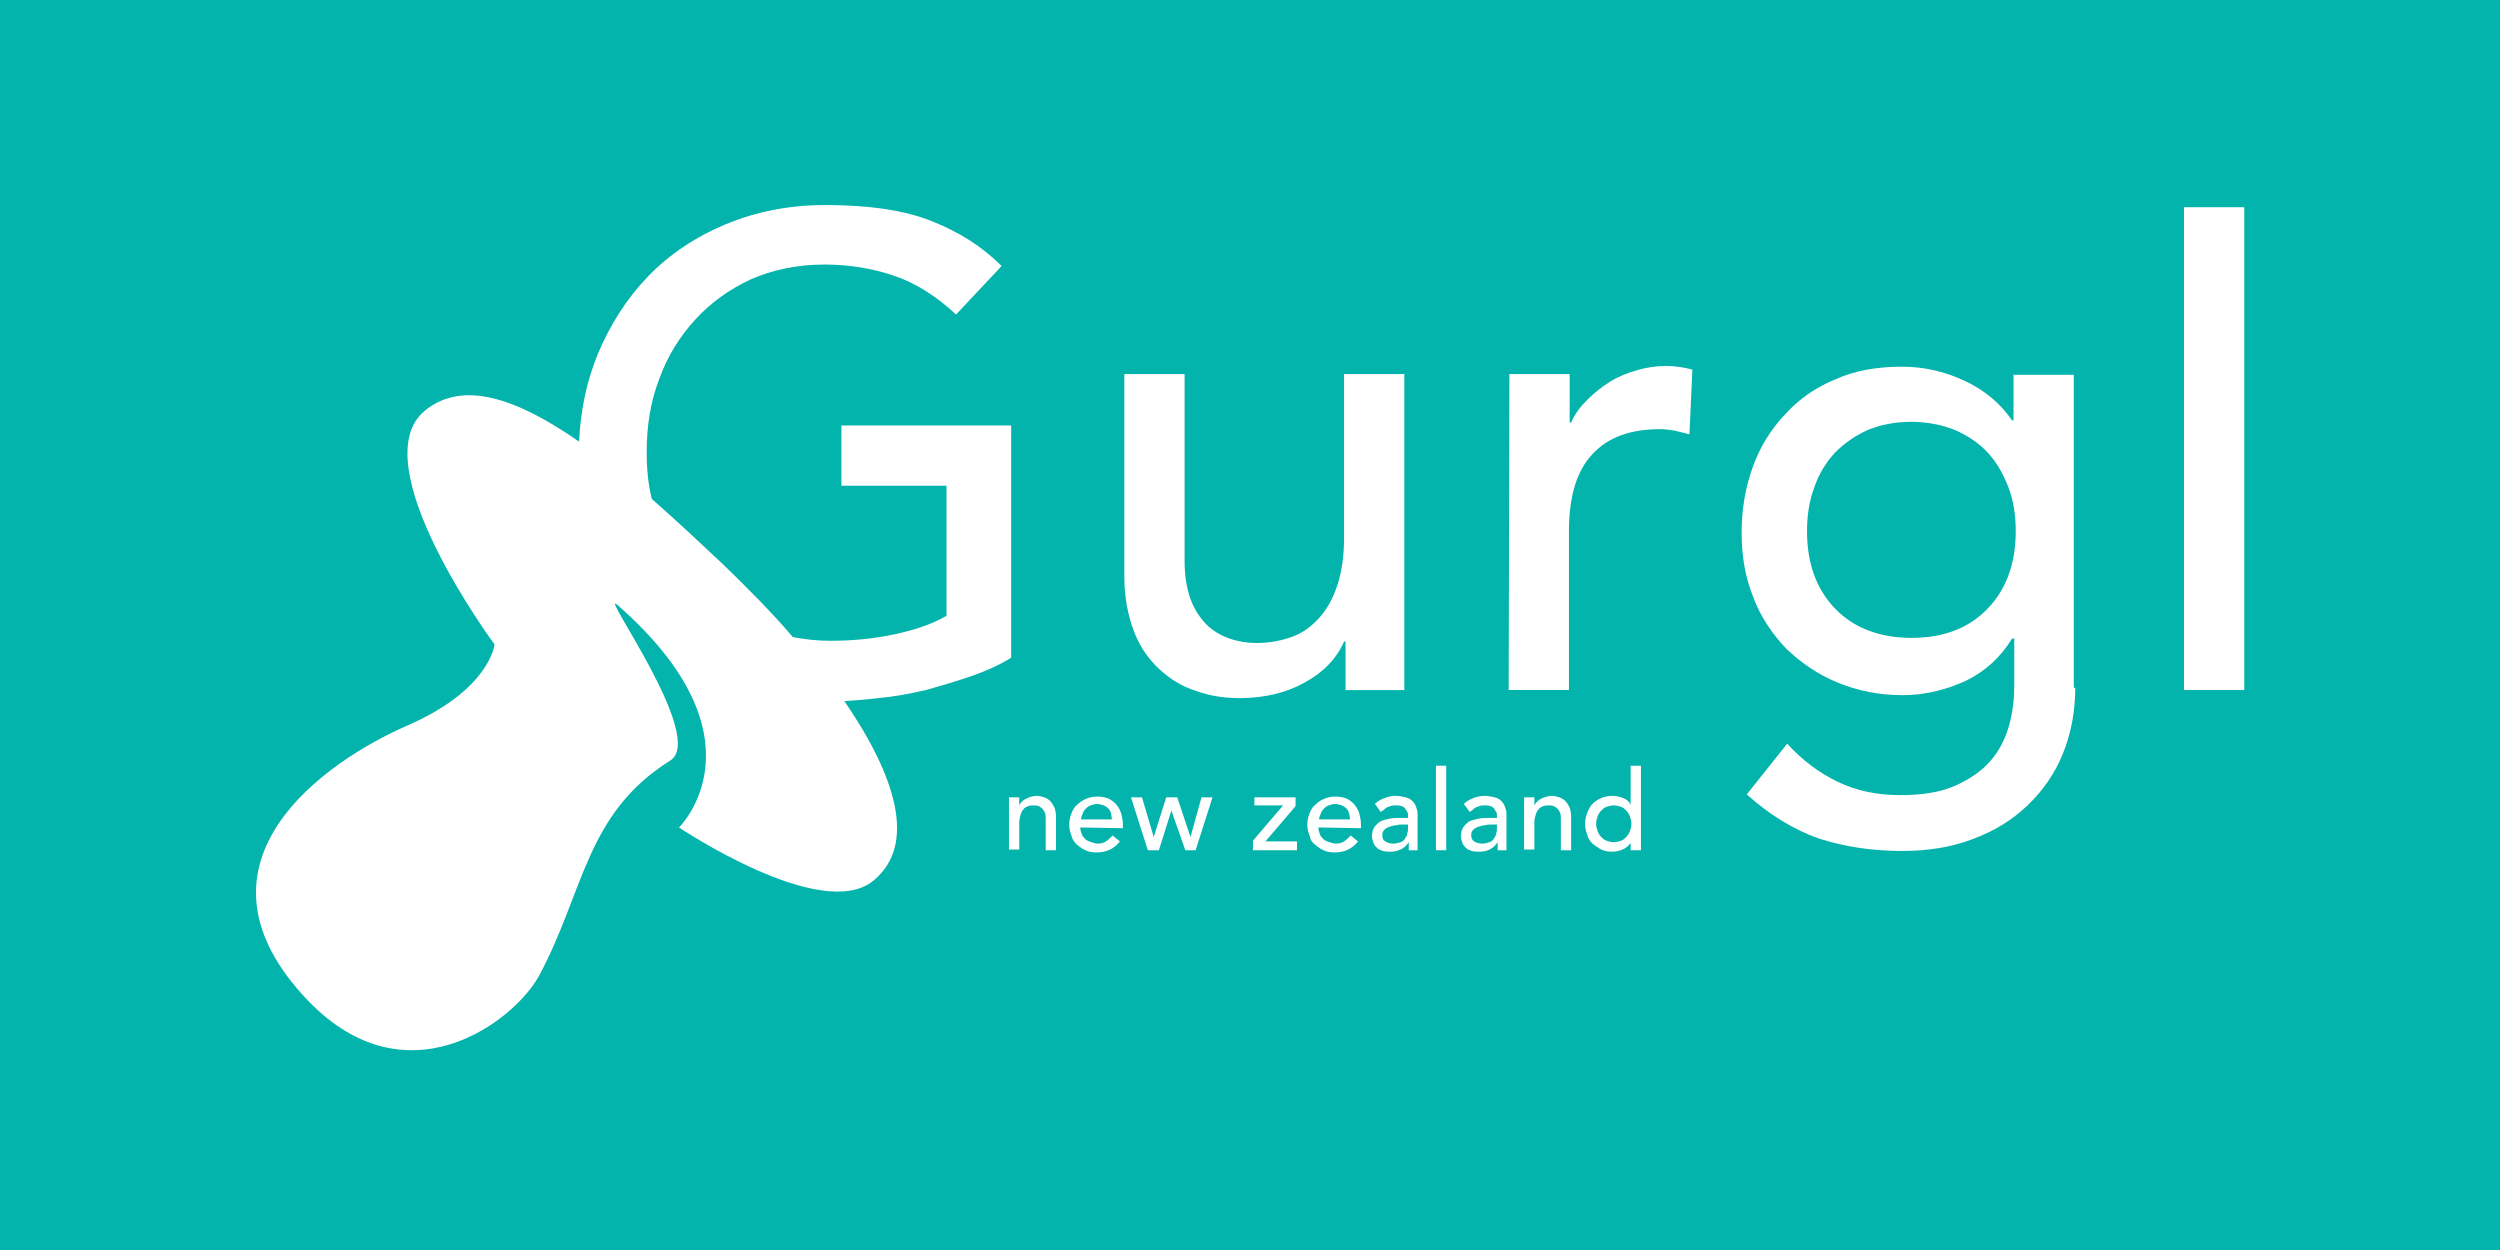 <?xml version="1.0" encoding="utf-8"?>
<!-- Generator: Adobe Illustrator 21.1.0, SVG Export Plug-In . SVG Version: 6.00 Build 0)  -->
<svg version="1.1" id="Layer_1" xmlns="http://www.w3.org/2000/svg" xmlns:xlink="http://www.w3.org/1999/xlink" x="0px" y="0px"
	 viewBox="0 0 340.2 170.1" style="enable-background:new 0 0 340.2 170.1;" xml:space="preserve">
<style type="text/css">
	.st0{fill:#02B4AC;}
	.st1{fill:#FFFFFF;}
	.st2{display:none;}
	.st3{display:inline;opacity:0.75;fill:#4285F4;enable-background:new    ;}
</style>
<rect class="st0" width="340.2" height="170.1"/>
<g id="Layer_1_1_">
	<path class="st1" d="M114.5,57.9v8.2h14.3v17.7c-1.9,1.1-4.2,1.9-7,2.5s-5.7,0.9-8.8,0.9c-1.8,0-3.5-0.2-5.1-0.5
		c-2.9-3.4-6.2-6.7-9.5-9.9c-3.3-3.1-6.5-6.1-9.7-8.9c-0.5-2-0.7-4.1-0.7-6.3c0-3.6,0.5-6.9,1.7-10c1.1-3.1,2.8-5.8,4.9-8.1
		s4.6-4.1,7.6-5.5c3-1.3,6.3-2,10-2c3.3,0,6.4,0.5,9.4,1.5s5.8,2.8,8.5,5.3l6.2-6.6c-2.6-2.6-5.7-4.6-9.5-6.1
		c-3.7-1.5-8.6-2.2-14.5-2.2c-4.9,0-9.4,0.9-13.5,2.6c-4.1,1.7-7.7,4.1-10.6,7.1c-2.9,3-5.2,6.6-6.9,10.7c-1.5,3.7-2.3,7.6-2.5,11.8
		c-8.6-6-15.9-8.4-21-4.2c-8.7,7.2,9.5,31.8,9.5,31.8s-0.6,6.1-11.8,11c-11.3,4.9-30.8,18.5-14.3,36.7c13.8,15.3,28.9,3.5,32.2-2.7
		c6.1-11.4,6.3-22,17.8-29.2c5-3.1-9.8-23.4-7.2-21.2c20.8,18.2,8.4,30.3,8.4,30.3s19.5,13.1,26.5,7.2c5.9-4.9,3-14.2-4-24.4
		c1.5-0.1,3-0.2,4.6-0.4c2.2-0.2,4.3-0.6,6.5-1.1c2.1-0.6,4.2-1.2,6.2-1.9c2-0.7,3.8-1.5,5.4-2.5V58v-0.1H114.5z"/>
	<path class="st1" d="M191.3,93.9h-8.2v-6.6h-0.2c-1,2.3-2.8,4.2-5.4,5.6c-2.5,1.4-5.5,2.1-8.8,2.1c-2.1,0-4.1-0.3-6-1
		c-1.9-0.6-3.5-1.6-5-3c-1.4-1.3-2.6-3-3.4-5.1s-1.3-4.6-1.3-7.4V50.9h8.2v25.5c0,2,0.3,3.7,0.8,5.1s1.3,2.6,2.2,3.5s2,1.5,3.1,1.9
		c1.2,0.4,2.4,0.6,3.7,0.6c1.7,0,3.3-0.3,4.7-0.8c1.5-0.5,2.7-1.4,3.8-2.6s1.9-2.7,2.5-4.5s0.9-4,0.9-6.5V50.9h8.2v43H191.3z"/>
	<path class="st1" d="M205.4,50.9h8.2v6.6h0.2c0.5-1.2,1.3-2.2,2.2-3.1s1.9-1.7,3-2.4s2.3-1.2,3.7-1.6c1.3-0.4,2.7-0.6,4-0.6
		s2.5,0.2,3.6,0.5l-0.4,8.8c-0.7-0.2-1.3-0.3-2-0.5c-0.7-0.1-1.3-0.2-2-0.2c-4,0-7.1,1.1-9.2,3.4c-2.1,2.2-3.2,5.7-3.2,10.5v21.6
		h-8.2L205.4,50.9L205.4,50.9z"/>
	<path class="st1" d="M282.4,93.6c0,3.3-0.6,6.3-1.7,9c-1.1,2.7-2.7,5-4.8,7s-4.5,3.5-7.5,4.6c-2.9,1.1-6.1,1.6-9.6,1.6
		c-4.1,0-7.9-0.6-11.3-1.7c-3.4-1.2-6.7-3.2-9.8-6l5.5-6.9c2.1,2.3,4.4,4,6.9,5.2s5.3,1.8,8.5,1.8c3,0,5.5-0.4,7.5-1.3
		s3.6-2,4.8-3.4c1.2-1.4,2-3,2.5-4.8s0.7-3.6,0.7-5.4v-6.4h-0.3c-1.6,2.6-3.7,4.5-6.4,5.8c-2.7,1.2-5.5,1.9-8.5,1.9
		c-3.2,0-6.1-0.6-8.8-1.7s-5-2.7-7-4.6c-1.9-2-3.5-4.3-4.5-7c-1.1-2.7-1.6-5.6-1.6-8.8c0-3.2,0.5-6.1,1.5-8.9c1-2.8,2.5-5.2,4.4-7.2
		c1.9-2.1,4.2-3.7,6.9-4.8c2.7-1.2,5.7-1.7,9-1.7c2.9,0,5.7,0.6,8.5,1.9c2.8,1.3,4.9,3.1,6.5,5.4h0.2V51h8.2v42.6
		C282.2,93.6,282.4,93.6,282.4,93.6z M260.1,57.4c-2.2,0-4.2,0.4-5.9,1.1c-1.8,0.8-3.2,1.8-4.5,3.1c-1.2,1.3-2.2,2.9-2.8,4.7
		c-0.7,1.8-1,3.9-1,6c0,4.4,1.3,7.9,3.8,10.5s6,4,10.4,4s7.8-1.3,10.4-4c2.5-2.6,3.8-6.1,3.8-10.5c0-2.2-0.3-4.2-1-6
		c-0.7-1.8-1.6-3.4-2.8-4.7c-1.2-1.3-2.7-2.3-4.5-3.1C264.2,57.8,262.2,57.4,260.1,57.4z"/>
	<path class="st1" d="M297.2,28.2h8.2v65.7h-8.2V28.2z"/>
	<g>
		<g>
			<path class="st1" d="M137.3,108.5h1.4v1.1l0,0c0.2-0.4,0.5-0.7,0.9-0.9c0.4-0.2,0.9-0.4,1.5-0.4c0.3,0,0.7,0.1,1,0.2
				s0.6,0.3,0.8,0.5c0.2,0.2,0.4,0.5,0.6,0.9c0.1,0.3,0.2,0.8,0.2,1.2v4.6h-1.4v-4.2c0-0.3,0-0.6-0.1-0.9c-0.1-0.2-0.2-0.4-0.4-0.6
				c-0.2-0.1-0.3-0.3-0.5-0.3c-0.2-0.1-0.4-0.1-0.6-0.1c-0.3,0-0.5,0-0.8,0.1c-0.2,0.1-0.5,0.2-0.6,0.4c-0.2,0.2-0.3,0.4-0.4,0.7
				c-0.1,0.3-0.2,0.7-0.2,1.1v3.7h-1.4V108.5z"/>
			<path class="st1" d="M147,112.6c0,0.3,0.1,0.6,0.2,0.9c0.1,0.3,0.3,0.5,0.5,0.7s0.5,0.3,0.8,0.4s0.6,0.2,0.9,0.2
				c0.4,0,0.8-0.1,1.1-0.3c0.3-0.2,0.6-0.5,0.9-0.8l1,0.8c-0.8,1-1.8,1.5-3.2,1.5c-0.6,0-1.1-0.1-1.5-0.3c-0.5-0.2-0.8-0.5-1.2-0.8
				c-0.3-0.3-0.6-0.7-0.7-1.2c-0.2-0.5-0.3-1-0.3-1.5s0.1-1,0.3-1.5s0.4-0.9,0.8-1.2c0.3-0.3,0.7-0.6,1.2-0.8
				c0.5-0.2,0.9-0.3,1.5-0.3c0.6,0,1.2,0.1,1.6,0.3c0.4,0.2,0.8,0.5,1.1,0.9c0.3,0.4,0.5,0.8,0.6,1.2c0.1,0.4,0.2,0.9,0.2,1.4v0.5
				L147,112.6L147,112.6z M151.3,111.5c0-0.3-0.1-0.6-0.1-0.8c-0.1-0.3-0.2-0.5-0.4-0.7s-0.4-0.3-0.6-0.4c-0.3-0.1-0.6-0.2-0.9-0.2
				s-0.6,0.1-0.9,0.2s-0.5,0.3-0.7,0.5s-0.3,0.4-0.4,0.7c-0.1,0.2-0.2,0.5-0.2,0.7C147.1,111.5,151.3,111.5,151.3,111.5z"/>
			<path class="st1" d="M153.9,108.5h1.5l1.6,5.4l0,0l1.7-5.4h1.5l1.8,5.4l0,0l1.5-5.4h1.5l-2.3,7.2h-1.4l-1.9-5.4l0,0l-1.7,5.4
				h-1.5L153.9,108.5z"/>
			<path class="st1" d="M170.5,114.4l4.1-4.8h-3.9v-1.1h5.6v1.2l-4.1,4.8h4.3v1.2h-6L170.5,114.4L170.5,114.4z"/>
			<path class="st1" d="M179.4,112.6c0,0.3,0.1,0.6,0.2,0.9c0.1,0.3,0.3,0.5,0.5,0.7s0.5,0.3,0.8,0.4s0.6,0.2,0.9,0.2
				c0.4,0,0.8-0.1,1.1-0.3s0.6-0.5,0.9-0.8l1,0.8c-0.8,1-1.8,1.5-3.2,1.5c-0.6,0-1.1-0.1-1.5-0.3c-0.5-0.2-0.8-0.5-1.2-0.8
				s-0.6-0.7-0.7-1.2c-0.2-0.5-0.3-1-0.3-1.5s0.1-1,0.3-1.5s0.4-0.9,0.8-1.2c0.3-0.3,0.7-0.6,1.2-0.8c0.5-0.2,0.9-0.3,1.5-0.3
				s1.2,0.1,1.6,0.3c0.4,0.2,0.8,0.5,1.1,0.9s0.5,0.8,0.6,1.2c0.1,0.4,0.2,0.9,0.2,1.4v0.5L179.4,112.6L179.4,112.6z M183.7,111.5
				c0-0.3-0.1-0.6-0.1-0.8c-0.1-0.3-0.2-0.5-0.4-0.7s-0.4-0.3-0.6-0.4c-0.3-0.1-0.6-0.2-0.9-0.2c-0.3,0-0.6,0.1-0.9,0.2
				c-0.3,0.1-0.5,0.3-0.7,0.5s-0.3,0.4-0.4,0.7c-0.1,0.2-0.2,0.5-0.2,0.7C179.5,111.5,183.7,111.5,183.7,111.5z"/>
			<path class="st1" d="M187.1,109.4c0.4-0.4,0.8-0.6,1.3-0.8c0.5-0.2,1-0.3,1.5-0.3s1,0.1,1.4,0.2s0.7,0.3,0.9,0.5s0.4,0.5,0.5,0.8
				s0.2,0.6,0.2,0.9v3.7c0,0.3,0,0.5,0,0.7s0,0.4,0,0.6h-1.2c0-0.4,0-0.7,0-1.1l0,0c-0.3,0.5-0.7,0.8-1.1,1
				c-0.4,0.2-0.9,0.3-1.4,0.3c-0.3,0-0.7,0-1-0.1s-0.6-0.2-0.8-0.4s-0.4-0.4-0.5-0.7s-0.2-0.6-0.2-0.9c0-0.5,0.1-0.9,0.3-1.2
				c0.2-0.3,0.5-0.6,0.8-0.8c0.4-0.2,0.8-0.3,1.3-0.4s1-0.1,1.5-0.1h1V111c0-0.2,0-0.4-0.1-0.5c-0.1-0.2-0.2-0.3-0.3-0.5
				c-0.1-0.1-0.3-0.3-0.5-0.3c-0.2-0.1-0.5-0.1-0.8-0.1s-0.5,0-0.7,0.1s-0.4,0.1-0.5,0.2c-0.2,0.1-0.3,0.2-0.4,0.3
				c-0.1,0.1-0.3,0.2-0.4,0.3L187.1,109.4z M191,112.2c-0.3,0-0.7,0-1,0.1c-0.3,0-0.6,0.1-0.9,0.2c-0.3,0.1-0.5,0.2-0.7,0.4
				c-0.2,0.2-0.3,0.4-0.3,0.7c0,0.4,0.1,0.7,0.4,0.9c0.3,0.2,0.7,0.3,1.1,0.3c0.4,0,0.7-0.1,1-0.2s0.5-0.3,0.6-0.5s0.3-0.4,0.3-0.7
				c0.1-0.2,0.1-0.5,0.1-0.7v-0.5C191.6,112.2,191,112.2,191,112.2z"/>
			<path class="st1" d="M195.4,104.2h1.4v11.5h-1.4V104.2z"/>
			<path class="st1" d="M199.2,109.4c0.4-0.4,0.8-0.6,1.3-0.8c0.5-0.2,1-0.3,1.5-0.3s1,0.1,1.4,0.2s0.7,0.3,0.9,0.5s0.4,0.5,0.5,0.8
				s0.2,0.6,0.2,0.9v3.7c0,0.3,0,0.5,0,0.7s0,0.4,0,0.6h-1.2c0-0.4,0-0.7,0-1.1l0,0c-0.3,0.5-0.7,0.8-1.1,1
				c-0.4,0.2-0.9,0.3-1.4,0.3c-0.3,0-0.7,0-1-0.1s-0.6-0.2-0.8-0.4s-0.4-0.4-0.5-0.7s-0.2-0.6-0.2-0.9c0-0.5,0.1-0.9,0.3-1.2
				c0.2-0.3,0.5-0.6,0.8-0.8c0.4-0.2,0.8-0.3,1.3-0.4s1-0.1,1.5-0.1h1V111c0-0.2,0-0.4-0.1-0.5c-0.1-0.2-0.2-0.3-0.3-0.5
				c-0.1-0.1-0.3-0.3-0.5-0.3c-0.2-0.1-0.5-0.1-0.8-0.1s-0.5,0-0.7,0.1s-0.4,0.1-0.5,0.2c-0.2,0.1-0.3,0.2-0.4,0.3
				c-0.1,0.1-0.3,0.2-0.4,0.3L199.2,109.4z M203.1,112.2c-0.3,0-0.7,0-1,0.1c-0.3,0-0.6,0.1-0.9,0.2c-0.3,0.1-0.5,0.2-0.7,0.4
				c-0.2,0.2-0.3,0.4-0.3,0.7c0,0.4,0.1,0.7,0.4,0.9c0.3,0.2,0.7,0.3,1.1,0.3c0.4,0,0.7-0.1,1-0.2s0.5-0.3,0.6-0.5s0.3-0.4,0.3-0.7
				c0.1-0.2,0.1-0.5,0.1-0.7v-0.5C203.7,112.2,203.1,112.2,203.1,112.2z"/>
			<path class="st1" d="M207.4,108.5h1.4v1.1l0,0c0.2-0.4,0.5-0.7,0.9-0.9c0.4-0.2,0.9-0.4,1.5-0.4c0.3,0,0.7,0.1,1,0.2
				s0.6,0.3,0.8,0.5s0.4,0.5,0.6,0.9c0.1,0.3,0.2,0.8,0.2,1.2v4.6h-1.4v-4.2c0-0.3,0-0.6-0.1-0.9c-0.1-0.2-0.2-0.4-0.4-0.6
				c-0.2-0.1-0.3-0.3-0.5-0.3c-0.2-0.1-0.4-0.1-0.6-0.1c-0.3,0-0.5,0-0.8,0.1c-0.2,0.1-0.5,0.2-0.6,0.4c-0.2,0.2-0.3,0.4-0.4,0.7
				c-0.1,0.3-0.2,0.7-0.2,1.1v3.7h-1.4V108.5z"/>
			<path class="st1" d="M223.3,115.7h-1.4v-1l0,0c-0.3,0.4-0.6,0.7-1.1,0.9s-0.9,0.3-1.4,0.3c-0.6,0-1.1-0.1-1.5-0.3
				s-0.8-0.5-1.2-0.8c-0.3-0.3-0.6-0.7-0.7-1.2c-0.2-0.5-0.3-0.9-0.3-1.5c0-0.5,0.1-1,0.3-1.5s0.4-0.9,0.7-1.2
				c0.3-0.3,0.7-0.6,1.2-0.8c0.4-0.2,1-0.3,1.5-0.3s1,0.1,1.5,0.3c0.5,0.2,0.8,0.5,1,0.9l0,0v-5.3h1.4V115.7z M219.6,114.6
				c0.4,0,0.7-0.1,1-0.2s0.5-0.3,0.7-0.5s0.4-0.5,0.5-0.8s0.2-0.6,0.2-1s-0.1-0.7-0.2-1c-0.1-0.3-0.3-0.6-0.5-0.8
				c-0.2-0.2-0.4-0.4-0.7-0.5s-0.6-0.2-1-0.2s-0.7,0.1-1,0.2s-0.5,0.3-0.7,0.5s-0.4,0.5-0.5,0.8s-0.2,0.6-0.2,1s0.1,0.7,0.2,1
				c0.1,0.3,0.3,0.6,0.5,0.8s0.4,0.4,0.7,0.5S219.2,114.6,219.6,114.6z"/>
		</g>
	</g>
</g>
<g id="Layer_2" class="st2">
	<path class="st3" d="M136.5,60.5v31.7c-1.6,1-3.4,1.8-5.4,2.5s-4.1,1.3-6.2,1.9c-2.2,0.5-4.3,0.9-6.5,1.1s-4.3,0.4-6.2,0.4
		c-5.5,0-10.3-0.9-14.6-2.7c-4.3-1.8-7.9-4.3-10.8-7.4s-5.2-6.7-6.7-10.8s-2.3-8.4-2.3-13c0-4.8,0.8-9.2,2.5-13.4
		c1.7-4.1,4-7.7,6.9-10.7s6.5-5.4,10.6-7.1c4.1-1.7,8.6-2.6,13.5-2.6c5.9,0,10.8,0.7,14.5,2.2c3.8,1.5,6.9,3.5,9.5,6.1l-6.2,6.6
		c-2.7-2.5-5.5-4.3-8.5-5.3s-6.1-1.5-9.4-1.5c-3.7,0-7,0.7-10,2c-3,1.4-5.5,3.2-7.6,5.5s-3.8,5-4.9,8.1c-1.2,3.1-1.7,6.4-1.7,10
		c0,3.6,0.6,7,1.9,10.1s3,5.8,5.3,8.1c2.2,2.3,4.9,4.1,7.9,5.4s6.3,2,9.9,2c3.1,0,6-0.3,8.8-0.9s5.1-1.4,7-2.5V68.6h-14.3v-8.2
		L136.5,60.5L136.5,60.5z"/>
</g>
</svg>
